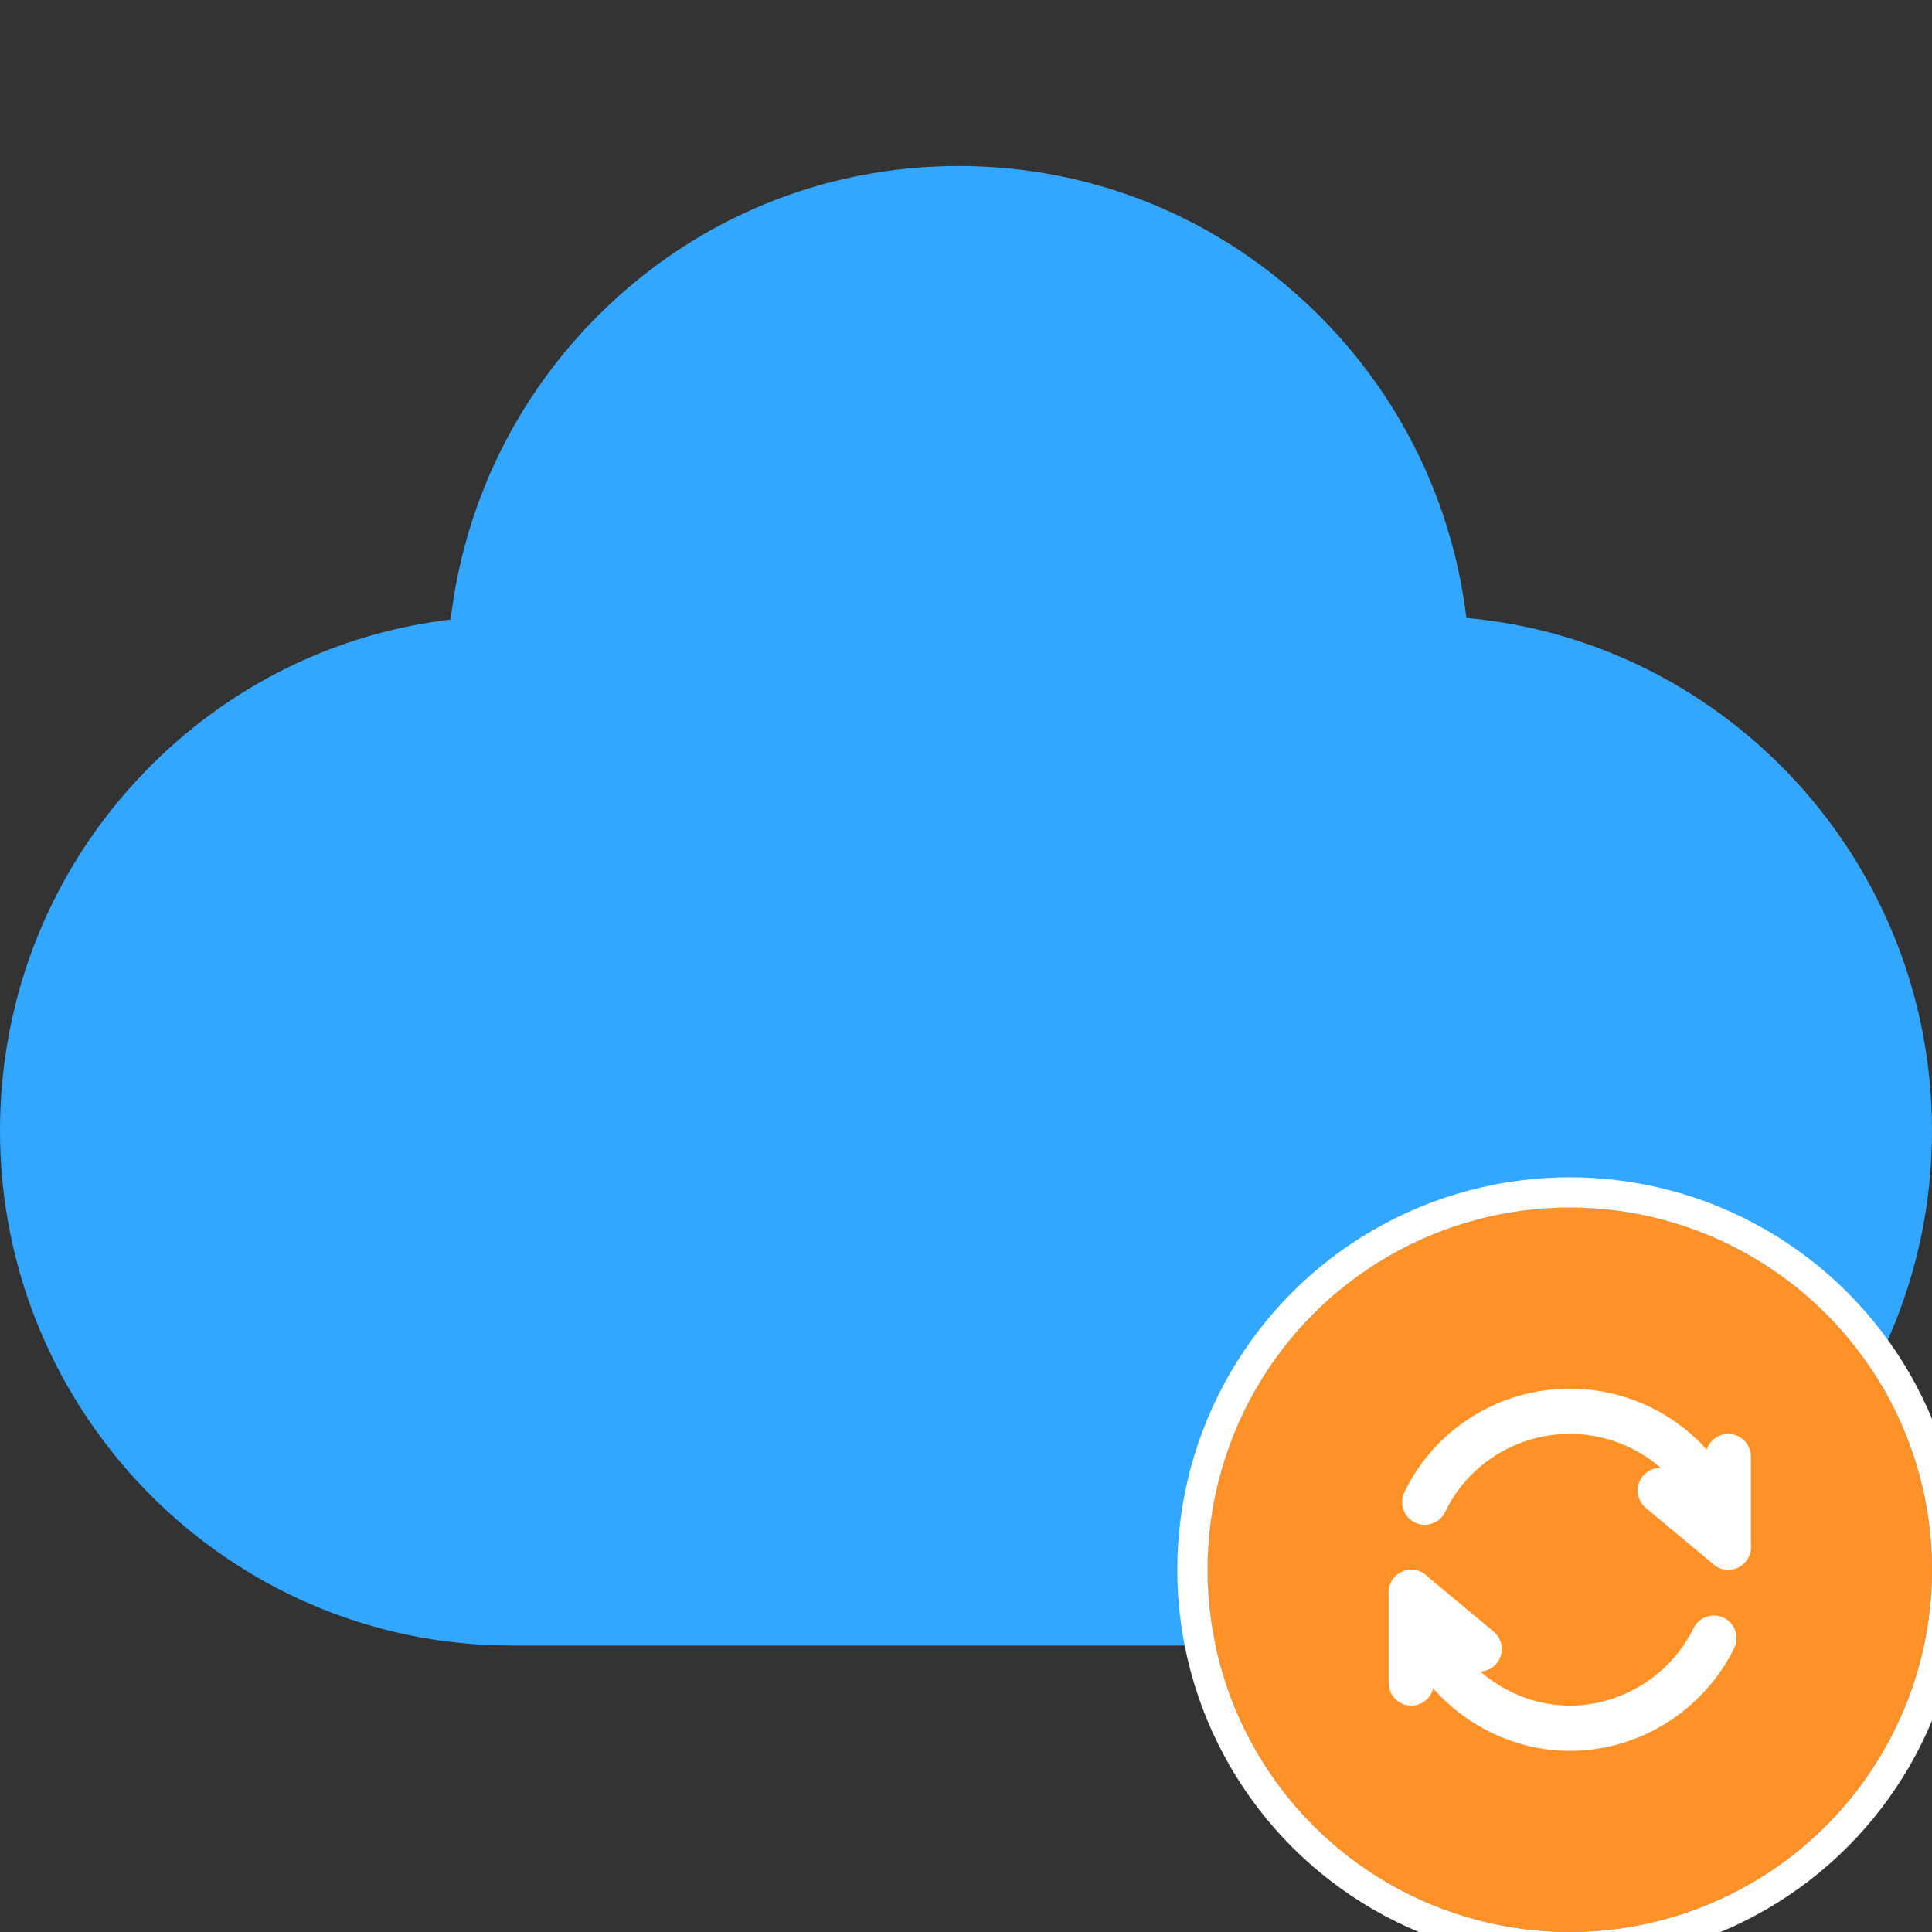 <svg xmlns="http://www.w3.org/2000/svg" width="128" height="128" viewBox="0 0 128 128" xmlns:xlink="http://www.w3.org/1999/xlink">
  <rect x="0" y="0" width="128" height="128" fill="#333333" stroke="none"/>
  <defs>
    <circle id="a" cx="104" cy="93" r="24"/>
  </defs>
  <g fill="none" fill-rule="evenodd" transform="translate(0 11)">
    <path fill="#33A6FF" d="M94.107,98.021 L33.893,98.021 C15.2,98.021 0,82.72 0,63.911 C0,54.942 3.431,46.469 9.667,40.058 C15.128,34.447 22.204,30.954 29.857,30.046 C30.761,22.343 34.228,15.221 39.808,9.726 C46.179,3.449 54.596,0 63.51,0 C72.421,0 80.84,3.449 87.211,9.724 C92.768,15.195 96.225,22.278 97.152,29.94 C114.418,31.497 128,46.14 128,63.914 C128,82.72 112.79,98.021 94.104,98.021 L94.107,98.021 L94.107,98.021 Z"/>
    <use fill="#FF9126" xlink:href="#a"/>
    <circle cx="104" cy="93" r="25" stroke="#FFFFFF" stroke-width="2"/>
    <g fill="#FFFFFF" fill-rule="nonzero" transform="translate(92 81)">
      <path d="M0.019,13.738 C0.95,19.529 6.099,24 12,24 C16.64,24 20.87,21.305 22.895,17.196 C23.261,16.453 22.956,15.554 22.213,15.187 C21.47,14.821 20.57,15.127 20.204,15.87 C18.679,18.965 15.484,21 12,21 C7.584,21 3.68,17.61 2.981,13.262 C2.849,12.444 2.08,11.887 1.262,12.019 C0.444,12.151 -0.113,12.92 0.019,13.738 Z M23.986,10.295 C23.176,4.418 18.037,0 12,0 C7.289,0 3.025,2.717 1.042,6.874 C0.686,7.622 1.003,8.517 1.75,8.874 C2.498,9.23 3.393,8.913 3.75,8.166 C5.237,5.048 8.451,3 12,3 C16.547,3 20.41,6.321 21.014,10.705 C21.127,11.525 21.884,12.099 22.705,11.986 C23.525,11.873 24.099,11.116 23.986,10.295 Z"/>
      <path d="M18.96 5.598C18.324 5.067 17.378 5.153 16.848 5.79 16.317 6.426 16.403 7.372 17.04 7.902L21.54 11.652C22.517 12.466 24 11.772 24 10.5L24 4.5C24 3.672 23.328 3 22.5 3 21.672 3 21 3.672 21 4.5L21 7.297 18.96 5.598zM5.04 18.402C5.676 18.933 6.622 18.847 7.152 18.21 7.683 17.574 7.597 16.628 6.96 16.098L2.46 12.348C1.483 11.534 0 12.228 0 13.5L0 19.5C0 20.328.672 21 1.5 21 2.328 21 3 20.328 3 19.5L3 16.703 5.04 18.402z"/>
    </g>
  </g>
</svg>
